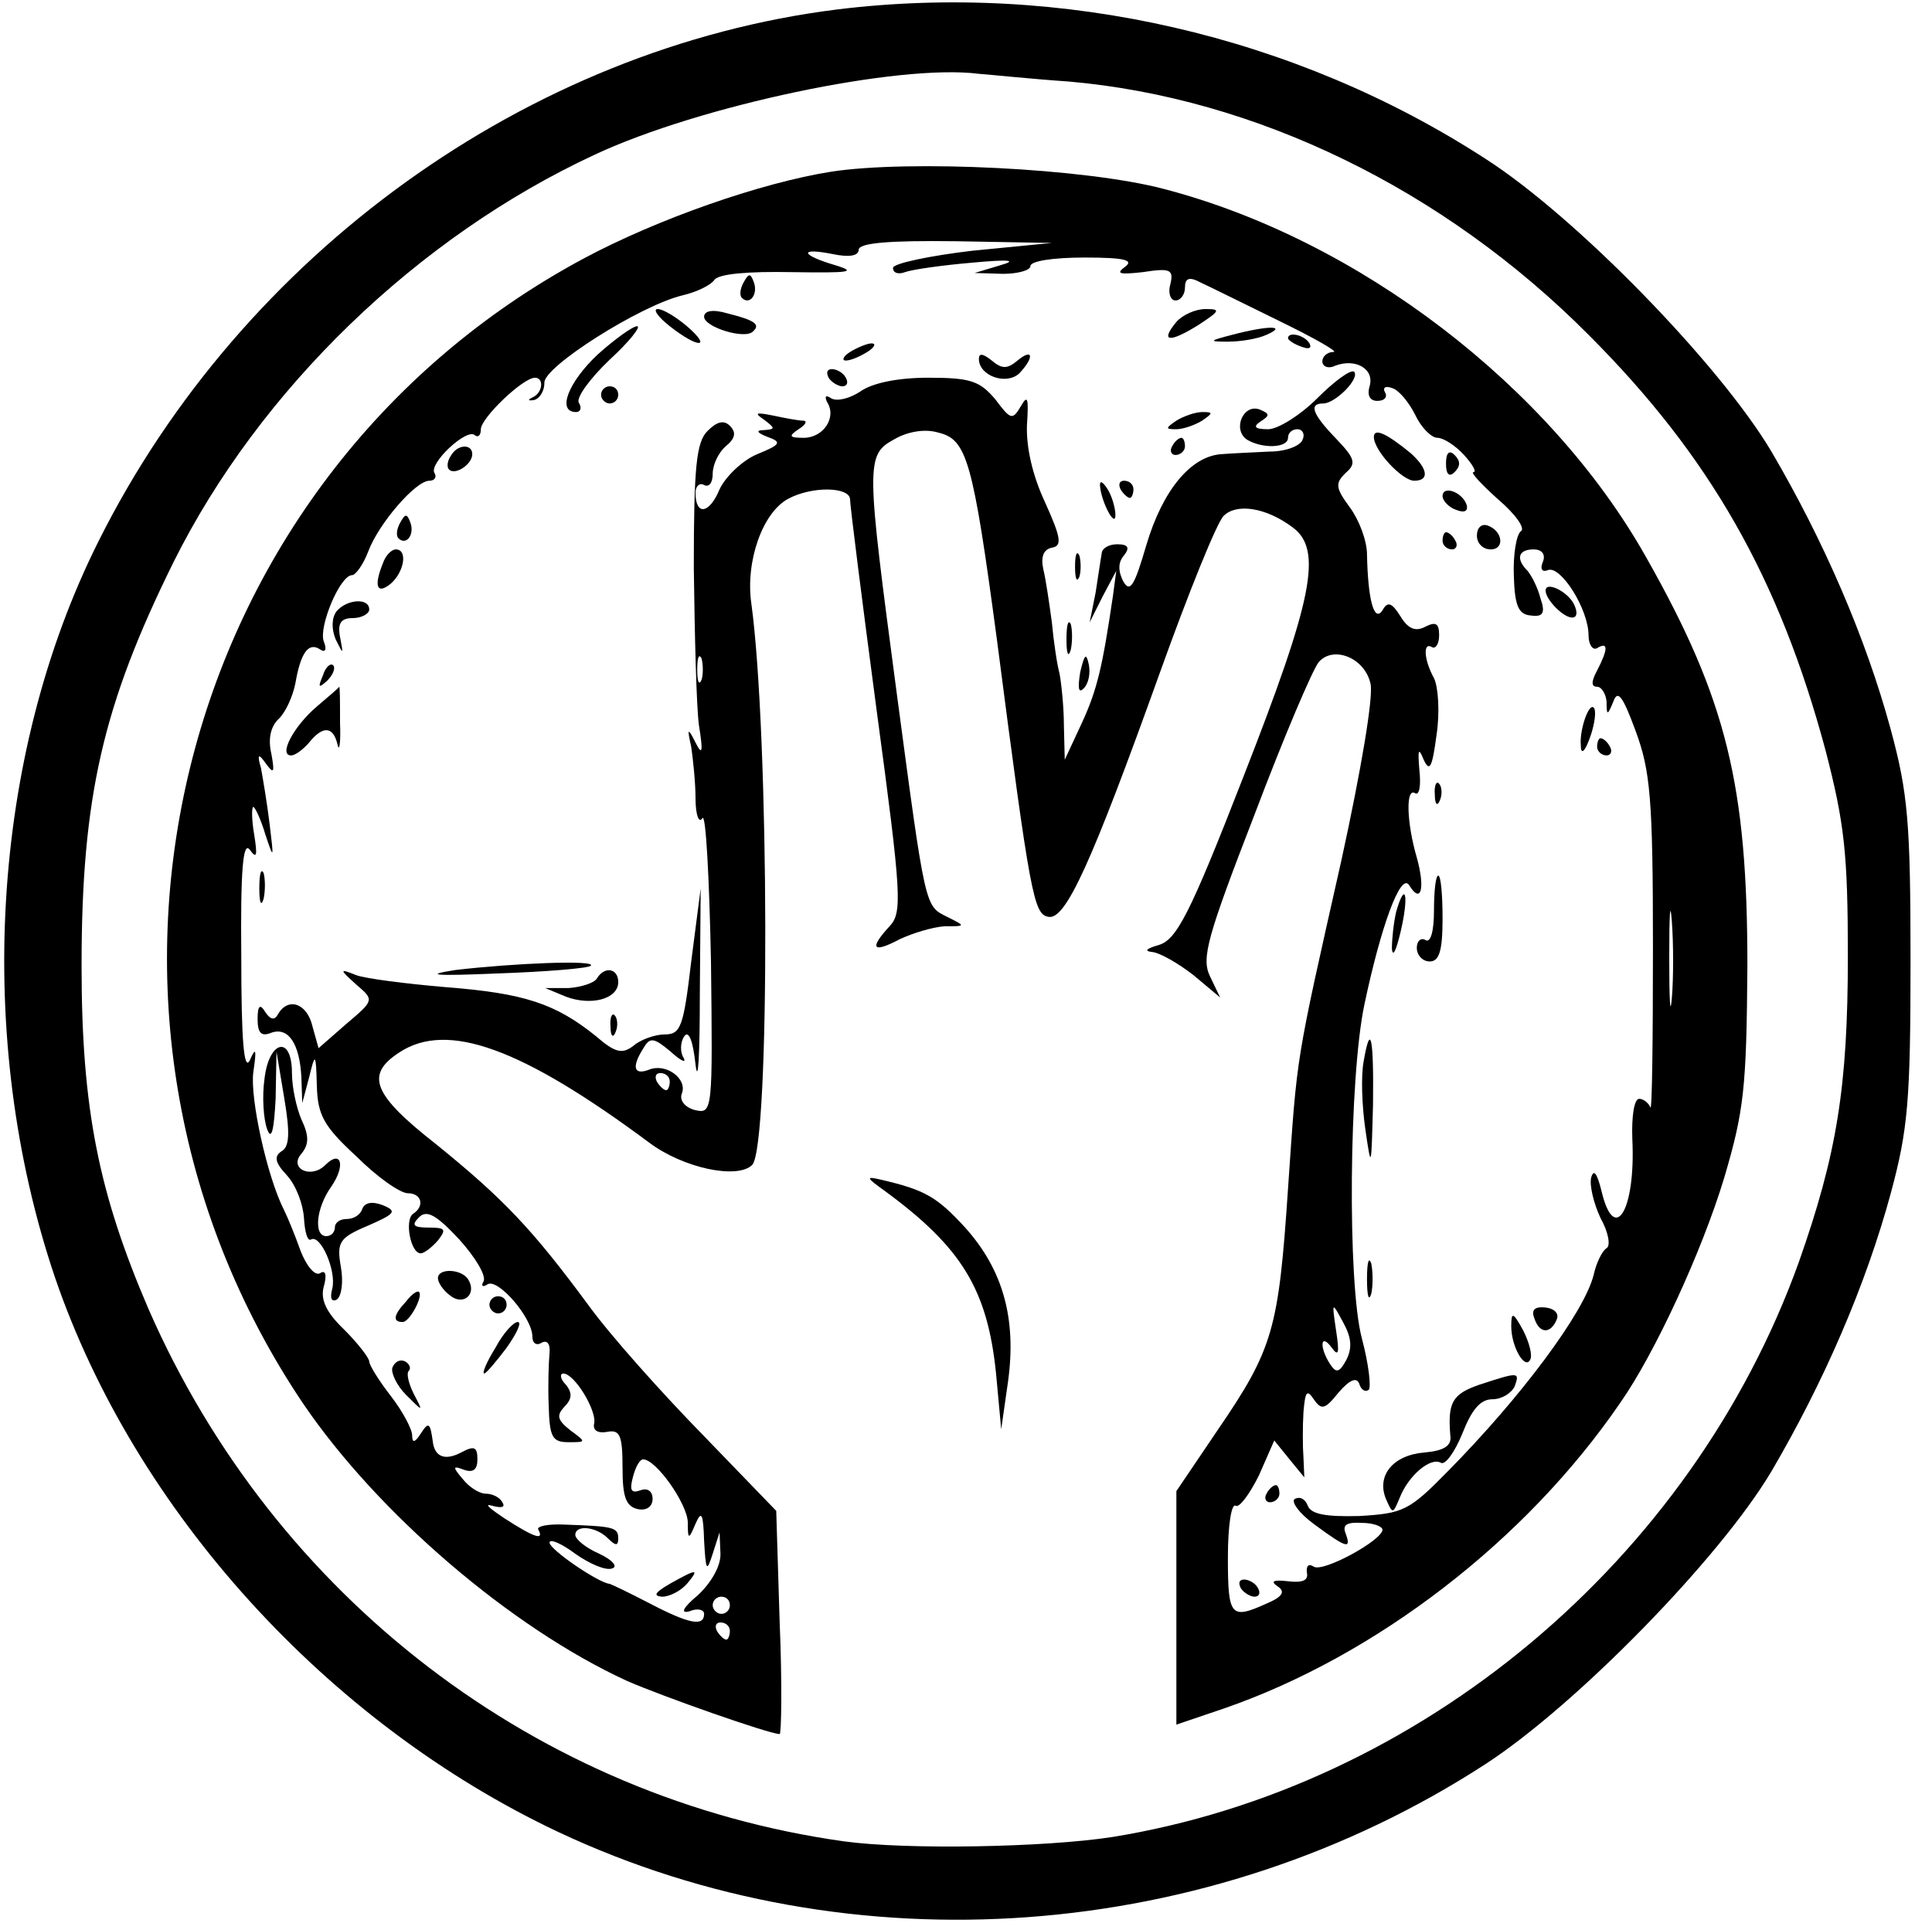 <?xml version="1.0" standalone="no"?>
<!DOCTYPE svg PUBLIC "-//W3C//DTD SVG 20010904//EN"
 "http://www.w3.org/TR/2001/REC-SVG-20010904/DTD/svg10.dtd">
<svg version="1.0" xmlns="http://www.w3.org/2000/svg"
 width="225pt" height="224pt" viewBox="0 0 225 224"
 preserveAspectRatio="xMidYMid meet">
<g transform="translate(0,224) scale(0.1,-0.1)"
fill="#000000" stroke="none">
<path d="M975 2229 c-360 -45 -693 -285 -860 -619 -126 -251 -145 -580 -51
-858 93 -272 317 -519 586 -646 342 -161 758 -130 1080 79 106 69 273 240 333
341 61 104 110 217 139 324 20 74 23 108 23 270 0 162 -3 196 -23 270 -29 107
-78 220 -139 324 -60 101 -227 273 -333 341 -222 144 -494 206 -755 174z m270
-84 c217 -19 436 -125 605 -295 141 -141 222 -283 276 -484 22 -85 26 -120 26
-240 0 -153 -13 -231 -57 -356 -125 -348 -441 -612 -800 -670 -78 -12 -239
-15 -312 -5 -357 50 -663 284 -810 620 -58 135 -78 233 -78 400 0 197 25 304
107 470 100 201 284 379 491 475 122 57 354 106 447 94 14 -1 61 -6 105 -9z"/>
<path d="M968 2040 c-82 -13 -202 -55 -288 -101 -481 -258 -633 -879 -327
-1334 87 -128 242 -261 377 -323 41 -18 166 -62 178 -62 2 0 3 59 0 130 l-4
130 -85 88 c-47 48 -108 116 -134 152 -65 88 -98 123 -177 187 -74 58 -83 81
-43 107 56 37 143 5 291 -105 40 -30 103 -43 120 -26 21 21 20 501 -1 654 -7
49 13 106 43 122 28 15 72 14 72 -1 0 -7 14 -118 31 -246 29 -215 30 -235 15
-251 -24 -26 -20 -32 12 -15 15 7 38 14 52 15 25 0 25 0 3 11 -26 13 -25 8
-59 263 -35 264 -36 275 -3 293 15 9 36 13 52 8 33 -8 40 -32 68 -241 39 -301
43 -320 60 -323 20 -4 50 62 130 285 33 92 66 174 74 182 15 15 49 10 80 -13
36 -26 24 -84 -57 -291 -63 -162 -78 -190 -99 -196 -14 -4 -17 -7 -7 -8 9 -1
30 -13 48 -27 l31 -26 -12 25 c-10 21 -3 46 52 188 34 90 68 170 75 178 17 19
53 5 60 -25 4 -14 -11 -102 -34 -207 -54 -240 -51 -222 -62 -382 -11 -163 -17
-186 -82 -281 l-48 -71 0 -136 0 -136 56 19 c176 61 351 195 461 356 40 57 95
176 121 262 23 78 26 104 27 247 0 210 -24 310 -118 476 -112 199 -335 370
-562 429 -91 24 -296 34 -387 20z m165 -92 c-51 -6 -93 -15 -93 -20 0 -6 6 -8
14 -5 8 3 43 8 78 11 43 4 54 3 33 -3 l-30 -9 33 -1 c17 0 32 4 32 9 0 6 27
10 63 10 47 0 58 -3 47 -11 -11 -8 -6 -9 21 -6 32 5 36 3 32 -14 -3 -10 0 -19
6 -19 6 0 11 7 11 15 0 11 5 13 18 6 9 -4 51 -25 92 -45 41 -20 69 -36 63 -36
-7 0 -13 -5 -13 -11 0 -6 7 -9 15 -5 24 9 46 -4 40 -24 -3 -10 0 -17 9 -17 9
0 12 5 9 10 -3 5 0 8 8 5 8 -2 20 -17 27 -31 7 -15 19 -27 26 -27 7 0 21 -9
31 -20 10 -11 15 -20 11 -20 -4 0 9 -14 29 -32 20 -17 32 -34 26 -37 -5 -4 -9
-27 -8 -52 1 -36 6 -45 20 -46 14 -2 17 3 11 20 -3 12 -10 26 -15 32 -14 14
-11 25 7 25 10 0 14 -6 11 -14 -4 -9 -1 -13 6 -10 15 5 47 -46 47 -76 0 -11 5
-18 10 -15 13 8 13 -1 0 -26 -7 -13 -7 -19 0 -19 5 0 10 -8 11 -17 0 -17 1
-17 8 0 5 14 11 6 26 -35 17 -46 20 -79 20 -251 0 -108 -1 -193 -3 -187 -2 5
-8 10 -13 10 -6 0 -9 -21 -8 -47 4 -83 -21 -124 -36 -60 -5 20 -9 26 -12 15
-2 -9 3 -30 11 -47 9 -16 12 -32 7 -35 -5 -3 -12 -17 -15 -31 -11 -44 -85
-143 -170 -229 -45 -46 -52 -49 -103 -52 -39 -1 -56 2 -60 12 -3 8 -9 11 -15
8 -5 -3 5 -17 23 -30 38 -28 43 -29 36 -10 -4 10 2 13 19 12 13 0 24 -4 24 -8
0 -12 -69 -50 -80 -43 -6 4 -9 1 -8 -7 2 -9 -5 -12 -22 -10 -17 2 -21 0 -12
-6 9 -6 6 -12 -13 -20 -42 -19 -45 -15 -45 54 0 36 4 63 9 60 4 -3 16 13 27
35 l18 41 17 -21 18 -22 -1 23 c-1 13 -1 37 0 53 2 24 4 27 12 15 9 -13 13
-12 29 8 13 15 21 18 24 10 2 -7 7 -10 11 -7 3 3 0 30 -8 60 -17 64 -15 304 3
389 19 90 42 154 52 139 14 -23 19 -4 9 32 -12 41 -13 82 -2 75 5 -3 7 9 5 27
-2 24 -1 27 5 12 7 -15 10 -9 15 29 4 26 2 56 -3 66 -12 22 -13 43 -2 36 4 -2
8 4 8 14 0 14 -4 16 -16 10 -11 -6 -20 -3 -29 12 -10 16 -15 18 -21 7 -10 -15
-17 14 -18 65 0 16 -9 40 -20 55 -17 23 -17 28 -5 40 13 11 11 17 -11 40 -28
29 -32 41 -15 41 14 0 43 29 36 37 -4 3 -23 -11 -43 -31 -20 -20 -46 -36 -57
-36 -16 0 -18 3 -9 9 11 7 11 9 -1 14 -19 7 -32 -23 -15 -35 18 -11 48 -10 48
2 0 6 5 10 11 10 6 0 9 -6 6 -12 -2 -7 -19 -14 -38 -14 -19 -1 -44 -2 -56 -3
-36 -2 -69 -42 -88 -106 -14 -48 -19 -56 -27 -42 -6 12 -6 22 1 30 7 9 5 13
-8 13 -10 0 -18 -5 -18 -11 -1 -5 -4 -26 -7 -45 l-7 -35 15 30 16 30 -4 -30
c-12 -81 -18 -108 -36 -147 l-20 -43 -1 40 c0 22 -3 49 -5 60 -3 11 -7 38 -9
60 -3 22 -7 50 -10 62 -3 14 0 23 10 25 12 2 11 11 -8 53 -15 32 -22 65 -21
90 2 31 1 36 -7 22 -10 -17 -12 -16 -30 8 -18 21 -28 25 -78 25 -35 0 -65 -6
-79 -16 -12 -8 -27 -12 -34 -8 -6 4 -8 3 -5 -4 12 -18 -4 -42 -27 -42 -17 0
-18 2 -6 10 8 5 11 10 5 10 -5 0 -21 3 -35 6 -20 4 -22 3 -10 -5 13 -10 13
-11 0 -12 -10 0 -9 -3 4 -8 17 -6 15 -9 -12 -20 -17 -7 -37 -26 -44 -41 -12
-29 -28 -31 -28 -4 0 8 5 12 10 9 6 -3 10 3 10 13 0 11 7 25 15 32 11 9 13 16
5 24 -7 7 -15 5 -26 -6 -13 -13 -16 -41 -16 -159 1 -79 3 -162 6 -184 5 -31 4
-36 -4 -20 -9 18 -10 17 -5 -5 2 -14 5 -41 5 -60 0 -19 4 -30 8 -23 4 6 8 -69
10 -167 2 -175 2 -178 -19 -173 -11 3 -18 11 -15 19 7 17 -18 36 -38 28 -18
-7 -21 3 -6 26 7 12 12 11 31 -5 12 -11 19 -14 15 -7 -4 6 -4 18 1 25 5 7 10
-5 13 -33 3 -25 5 11 5 80 l1 125 -11 -85 c-9 -76 -12 -85 -31 -85 -11 0 -28
-6 -36 -13 -13 -10 -21 -9 -44 11 -47 38 -84 50 -174 57 -47 4 -94 10 -105 14
-20 8 -20 7 0 -11 21 -18 21 -18 -12 -46 l-32 -28 -7 25 c-6 27 -28 35 -40 15
-4 -8 -9 -7 -15 2 -6 10 -9 8 -9 -8 0 -16 4 -21 16 -16 20 7 33 -13 35 -52 l1
-30 8 30 c7 29 8 29 9 -10 1 -34 8 -47 46 -82 24 -24 51 -43 60 -43 16 0 20
-15 6 -24 -10 -7 -3 -46 9 -46 4 0 13 7 20 15 10 13 9 15 -11 15 -18 0 -20 3
-11 12 9 9 20 3 47 -26 19 -21 32 -43 28 -49 -3 -5 -1 -7 5 -3 12 7 52 -39 52
-61 0 -8 5 -11 11 -7 6 3 10 -1 9 -12 -1 -11 -2 -38 -1 -61 1 -37 4 -43 23
-43 21 0 21 0 2 14 -15 12 -16 17 -7 27 9 9 10 16 2 26 -7 7 -7 13 -3 13 13 0
39 -43 36 -58 -2 -8 4 -12 15 -10 15 3 18 -4 18 -42 0 -34 4 -45 18 -48 10 -2
17 3 17 12 0 9 -6 13 -14 10 -11 -4 -13 0 -9 15 3 12 8 21 12 21 15 0 51 -51
52 -73 0 -21 1 -21 9 -2 7 16 9 12 10 -20 2 -35 3 -37 10 -15 l8 25 1 -24 c1
-14 -10 -34 -26 -49 -18 -15 -21 -22 -10 -19 9 4 17 2 17 -3 0 -15 -17 -12
-63 12 -23 12 -44 22 -47 23 -13 1 -70 40 -70 48 0 5 14 -1 30 -13 17 -12 36
-20 43 -17 7 2 0 10 -15 17 -16 7 -28 17 -28 22 0 12 24 10 38 -4 9 -9 12 -9
12 0 0 13 -6 14 -62 16 -20 1 -34 -2 -31 -6 7 -13 -5 -9 -39 13 -18 12 -25 18
-15 15 11 -3 16 -2 12 4 -3 6 -12 10 -19 10 -8 0 -20 8 -27 17 -12 14 -12 16
1 11 11 -4 16 0 16 12 0 15 -4 16 -19 8 -19 -10 -31 -5 -33 13 -3 22 -5 23
-14 9 -7 -11 -10 -11 -10 -2 0 7 -11 28 -25 46 -14 18 -25 36 -25 40 0 4 -13
21 -29 37 -21 20 -28 35 -24 50 4 14 2 20 -4 16 -6 -4 -16 8 -23 26 -6 17 -15
39 -19 47 -20 39 -40 131 -36 161 4 27 3 30 -4 14 -7 -14 -10 24 -10 120 -1
102 2 136 10 125 8 -11 9 -7 5 18 -3 17 -3 32 -1 32 2 0 9 -15 14 -32 10 -30
10 -29 5 12 -3 25 -8 54 -10 65 -5 17 -3 18 6 5 9 -12 10 -10 6 12 -4 17 -1
32 9 41 8 8 16 26 19 41 6 35 15 48 28 40 7 -5 9 -1 5 9 -6 17 19 77 33 77 4
0 13 12 19 28 12 32 55 82 71 82 6 0 9 4 6 9 -7 11 38 53 47 44 4 -3 7 0 7 7
0 13 49 60 63 60 11 0 9 -18 -3 -23 -6 -3 -5 -4 2 -3 7 2 12 11 12 20 -2 18
111 90 161 102 17 4 33 12 37 18 5 7 39 10 90 9 67 -1 77 0 51 8 -41 12 -43
21 -3 13 19 -4 30 -2 30 5 0 8 35 11 113 10 l112 -2 -92 -9z m-316 -500 c-3
-7 -5 -2 -5 12 0 14 2 19 5 13 2 -7 2 -19 0 -25z m1130 -371 c-2 -23 -3 -1 -3
48 0 50 1 68 3 42 2 -26 2 -67 0 -90z m-1167 -97 c0 -5 -2 -10 -4 -10 -3 0 -8
5 -11 10 -3 6 -1 10 4 10 6 0 11 -4 11 -10z m788 -324 c-8 -15 -12 -16 -19 -5
-13 20 -11 37 2 19 8 -11 9 -6 5 20 -5 34 -5 34 8 10 10 -18 11 -30 4 -44z
m-718 -286 c0 -5 -4 -10 -10 -10 -5 0 -10 5 -10 10 0 6 5 10 10 10 6 0 10 -4
10 -10z m0 -30 c0 -5 -2 -10 -4 -10 -3 0 -8 5 -11 10 -3 6 -1 10 4 10 6 0 11
-4 11 -10z"/>
<path d="M866 1911 c-4 -7 -5 -15 -2 -18 9 -9 19 4 14 18 -4 11 -6 11 -12 0z"/>
<path d="M780 1860 c33 -26 50 -26 20 0 -13 11 -28 20 -34 20 -6 0 0 -9 14
-20z"/>
<path d="M820 1871 c0 -12 48 -27 57 -17 9 8 2 13 -30 21 -17 5 -27 3 -27 -4z"/>
<path d="M1370 1865 c-19 -23 -9 -25 25 -4 26 17 27 19 9 19 -12 0 -27 -7 -34
-15z"/>
<path d="M696 1827 c-34 -32 -48 -67 -25 -67 5 0 7 5 3 11 -3 6 13 28 36 50
23 21 37 39 32 39 -5 0 -26 -15 -46 -33z"/>
<path d="M1435 1850 c-27 -7 -28 -8 -5 -8 14 0 34 3 45 8 25 11 2 11 -40 0z"/>
<path d="M1500 1846 c0 -2 7 -7 16 -10 8 -3 12 -2 9 4 -6 10 -25 14 -25 6z"/>
<path d="M990 1830 c-8 -5 -10 -10 -5 -10 6 0 17 5 25 10 8 5 11 10 5 10 -5 0
-17 -5 -25 -10z"/>
<path d="M1140 1822 c0 -20 32 -31 47 -17 18 19 16 30 -2 15 -12 -10 -18 -10
-30 0 -10 8 -15 9 -15 2z"/>
<path d="M965 1800 c3 -5 11 -10 16 -10 6 0 7 5 4 10 -3 6 -11 10 -16 10 -6 0
-7 -4 -4 -10z"/>
<path d="M700 1780 c0 -5 5 -10 10 -10 6 0 10 5 10 10 0 6 -4 10 -10 10 -5 0
-10 -4 -10 -10z"/>
<path d="M1370 1750 c-13 -9 -13 -10 0 -10 8 0 22 5 30 10 13 9 13 10 0 10 -8
0 -22 -5 -30 -10z"/>
<path d="M1600 1731 c0 -16 33 -51 47 -51 18 0 16 14 -4 32 -28 23 -43 30 -43
19z"/>
<path d="M1365 1720 c-3 -5 -1 -10 4 -10 6 0 11 5 11 10 0 6 -2 10 -4 10 -3 0
-8 -4 -11 -10z"/>
<path d="M525 1709 c-4 -6 -5 -13 -2 -16 7 -7 27 6 27 18 0 12 -17 12 -25 -2z"/>
<path d="M1684 1700 c0 -13 4 -16 10 -10 7 7 7 13 0 20 -6 6 -10 3 -10 -10z"/>
<path d="M1281 1675 c1 -19 18 -51 18 -35 0 8 -4 22 -9 30 -5 8 -9 11 -9 5z"/>
<path d="M1305 1670 c3 -5 8 -10 11 -10 2 0 4 5 4 10 0 6 -5 10 -11 10 -5 0
-7 -4 -4 -10z"/>
<path d="M1680 1662 c0 -5 7 -13 16 -16 10 -4 14 -1 12 6 -5 15 -28 23 -28 10z"/>
<path d="M466 1631 c-4 -7 -5 -15 -2 -18 9 -9 19 4 14 18 -4 11 -6 11 -12 0z"/>
<path d="M1720 1616 c0 -9 7 -16 16 -16 17 0 14 22 -4 28 -7 2 -12 -3 -12 -12z"/>
<path d="M1680 1610 c0 -5 5 -10 11 -10 5 0 7 5 4 10 -3 6 -8 10 -11 10 -2 0
-4 -4 -4 -10z"/>
<path d="M446 1584 c-11 -27 -7 -37 9 -24 16 14 20 40 6 40 -5 0 -12 -7 -15
-16z"/>
<path d="M1252 1580 c0 -14 2 -19 5 -12 2 6 2 18 0 25 -3 6 -5 1 -5 -13z"/>
<path d="M1800 1552 c0 -5 5 -13 12 -20 16 -16 29 -15 22 2 -6 16 -34 30 -34
18z"/>
<path d="M392 1528 c-6 -8 -6 -21 -1 -33 9 -18 9 -18 5 3 -3 16 1 22 15 22 10
0 19 5 19 10 0 14 -26 12 -38 -2z"/>
<path d="M1242 1495 c0 -16 2 -22 5 -12 2 9 2 23 0 30 -3 6 -5 -1 -5 -18z"/>
<path d="M1258 1457 c-3 -19 -2 -25 4 -19 6 6 8 18 6 28 -3 14 -5 12 -10 -9z"/>
<path d="M376 1453 c-6 -14 -5 -15 5 -6 7 7 10 15 7 18 -3 3 -9 -2 -12 -12z"/>
<path d="M369 1417 c-27 -23 -45 -57 -30 -57 5 0 14 7 21 15 16 20 28 19 33
-2 2 -10 4 1 3 25 0 23 0 42 -1 42 0 -1 -12 -11 -26 -23z"/>
<path d="M1847 1406 c-4 -10 -7 -25 -6 -34 0 -11 4 -9 10 7 5 13 8 29 6 35 -2
5 -6 2 -10 -8z"/>
<path d="M1860 1370 c0 -5 5 -10 11 -10 5 0 7 5 4 10 -3 6 -8 10 -11 10 -2 0
-4 -4 -4 -10z"/>
<path d="M1671 1314 c0 -11 3 -14 6 -6 3 7 2 16 -1 19 -3 4 -6 -2 -5 -13z"/>
<path d="M302 1205 c0 -16 2 -22 5 -12 2 9 2 23 0 30 -3 6 -5 -1 -5 -18z"/>
<path d="M1670 1179 c0 -24 -4 -38 -10 -34 -5 3 -10 -1 -10 -9 0 -9 7 -16 15
-16 11 0 15 12 15 50 0 28 -2 50 -5 50 -3 0 -5 -18 -5 -41z"/>
<path d="M1626 1178 c-3 -13 -5 -32 -5 -43 1 -11 5 -2 10 19 10 42 6 62 -5 24z"/>
<path d="M530 1110 c-38 -6 -23 -7 49 -4 57 2 106 6 109 9 7 7 -90 3 -158 -5z"/>
<path d="M695 1100 c-3 -5 -18 -10 -33 -11 l-27 0 24 -10 c29 -11 61 -3 61 17
0 16 -16 19 -25 4z"/>
<path d="M711 1044 c0 -11 3 -14 6 -6 3 7 2 16 -1 19 -3 4 -6 -2 -5 -13z"/>
<path d="M1588 1003 c-3 -16 -2 -50 2 -78 7 -48 7 -47 9 28 1 80 -3 97 -11 50z"/>
<path d="M308 983 c-3 -21 -1 -47 3 -58 5 -14 8 -3 10 35 l1 55 9 -54 c7 -41
6 -57 -3 -62 -9 -6 -8 -13 6 -28 11 -12 19 -34 20 -50 1 -16 4 -27 8 -25 11 7
30 -36 25 -57 -3 -11 -1 -16 5 -13 6 4 8 21 5 38 -5 29 -2 34 31 48 32 14 35
17 18 24 -13 5 -21 3 -24 -4 -2 -7 -10 -12 -18 -12 -8 0 -14 -4 -14 -10 0 -5
-4 -10 -10 -10 -15 0 -12 33 6 58 17 25 11 43 -7 25 -17 -17 -43 -4 -28 13 9
11 9 21 0 40 -6 14 -11 38 -11 54 0 45 -27 38 -32 -7z"/>
<path d="M1592 750 c0 -19 2 -27 5 -17 2 9 2 25 0 35 -3 9 -5 1 -5 -18z"/>
<path d="M510 751 c0 -5 6 -14 14 -20 16 -13 32 2 21 19 -8 12 -35 13 -35 1z"/>
<path d="M473 724 c-15 -16 -16 -24 -4 -24 8 0 24 30 19 35 -2 2 -9 -3 -15
-11z"/>
<path d="M570 720 c0 -5 5 -10 10 -10 6 0 10 5 10 10 0 6 -4 10 -10 10 -5 0
-10 -4 -10 -10z"/>
<path d="M1787 704 c6 -18 19 -18 26 -1 3 7 -3 13 -14 14 -12 1 -16 -3 -12
-13z"/>
<path d="M1760 695 c0 -24 16 -51 22 -39 3 5 -1 20 -8 34 -12 22 -14 22 -14 5z"/>
<path d="M577 670 c-10 -16 -16 -30 -13 -30 2 0 14 14 26 30 12 17 18 30 13
30 -5 0 -17 -13 -26 -30z"/>
<path d="M457 647 c-2 -6 5 -21 16 -32 20 -20 20 -20 9 1 -6 12 -9 24 -6 27 3
3 1 8 -4 11 -6 3 -12 0 -15 -7z"/>
<path d="M1723 627 c-32 -11 -37 -21 -34 -59 2 -12 -7 -18 -30 -20 -37 -3 -56
-27 -45 -54 8 -18 8 -18 16 1 10 26 36 48 48 41 5 -3 16 12 25 34 11 28 21 40
35 40 11 0 22 7 26 15 6 17 5 17 -41 2z"/>
<path d="M1475 500 c-3 -5 -1 -10 4 -10 6 0 11 5 11 10 0 6 -2 10 -4 10 -3 0
-8 -4 -11 -10z"/>
<path d="M780 395 c-17 -10 -20 -14 -9 -15 9 0 22 7 29 15 15 18 12 18 -20 0z"/>
<path d="M1445 390 c3 -5 11 -10 16 -10 6 0 7 5 4 10 -3 6 -11 10 -16 10 -6 0
-7 -4 -4 -10z"/>
<path d="M1030 853 c90 -66 120 -115 130 -213 l6 -65 8 56 c10 73 -6 130 -50
179 -33 36 -47 44 -99 56 -17 4 -16 2 5 -13z"/>
</g>
</svg>
